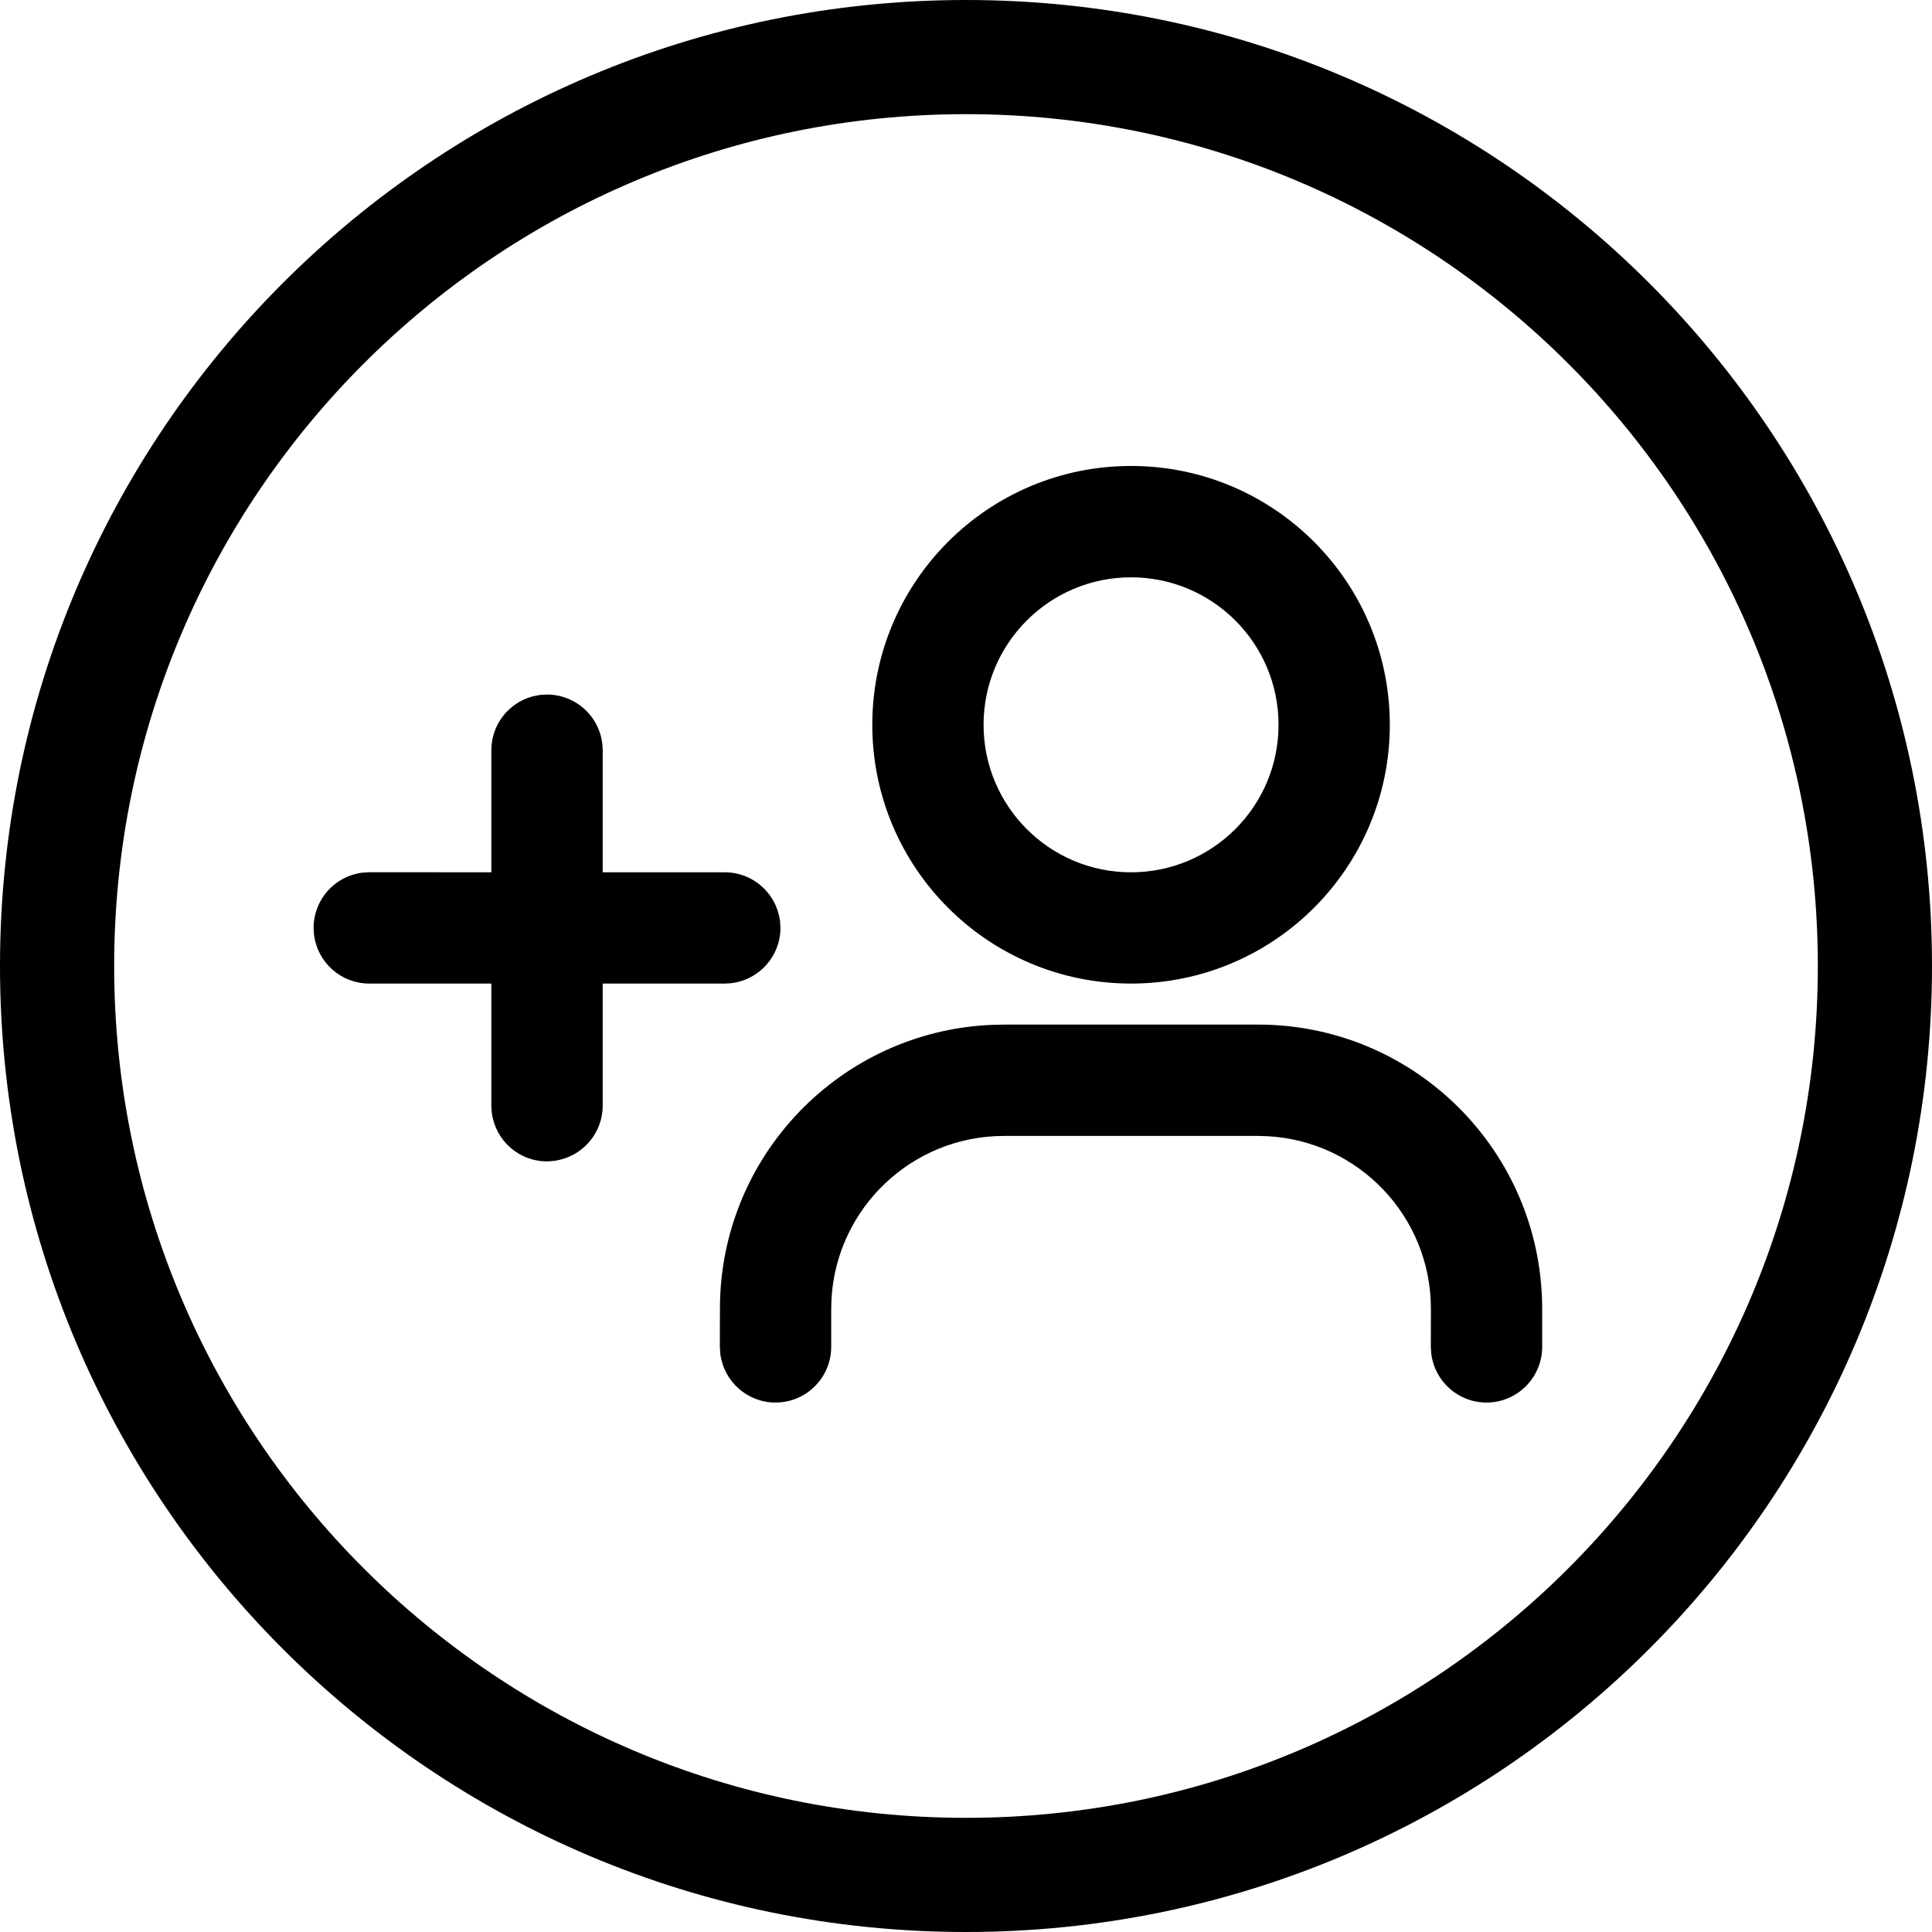 <svg width="22" height="22" viewBox="0 0 22 22" fill="none" xmlns="http://www.w3.org/2000/svg">
<path fill-rule="evenodd" clip-rule="evenodd" d="M11 20.7C16.357 20.7 20.7 16.357 20.7 11C20.7 5.643 16.357 1.3 11 1.3C5.643 1.3 1.3 5.643 1.3 11C1.3 16.357 5.643 20.7 11 20.7ZM11 22C17.075 22 22 17.075 22 11C22 4.925 17.075 0 11 0C4.925 0 0 4.925 0 11C0 17.075 4.925 22 11 22Z" fill="black"/>
<path fill-rule="evenodd" clip-rule="evenodd" d="M12.879 5.506C14.396 5.506 15.626 6.736 15.626 8.253C15.626 9.77 14.396 11 12.879 11C11.362 11 10.133 9.77 10.133 8.253C10.133 6.736 11.362 5.506 12.879 5.506ZM6.659 8.484C6.63 8.272 6.449 8.109 6.229 8.109L6.17 8.113L6.114 8.124C5.93 8.175 5.795 8.343 5.795 8.542V10.133H4.205L4.146 10.137C3.935 10.165 3.771 10.347 3.771 10.566L3.775 10.625C3.804 10.837 3.986 11 4.205 11H5.795V12.59L5.799 12.649C5.828 12.861 6.01 13.024 6.229 13.024L6.288 13.02C6.5 12.992 6.663 12.81 6.663 12.59V11H8.253L8.312 10.996C8.524 10.967 8.687 10.786 8.687 10.566L8.683 10.508C8.654 10.296 8.473 10.133 8.253 10.133H6.663V8.542L6.659 8.484ZM14.325 11.867H11.434L11.309 11.87C9.69 11.936 8.398 13.269 8.398 14.903V15.337L8.402 15.396C8.43 15.608 8.612 15.771 8.831 15.771C9.071 15.771 9.265 15.577 9.265 15.337V14.903L9.268 14.788C9.328 13.644 10.275 12.735 11.434 12.735H14.325L14.44 12.738C15.584 12.798 16.494 13.744 16.494 14.903V15.337L16.498 15.396C16.526 15.608 16.708 15.771 16.927 15.771C17.167 15.771 17.361 15.577 17.361 15.337V14.903L17.359 14.778C17.293 13.16 15.96 11.867 14.325 11.867ZM11 8.253C11 7.215 11.841 6.374 12.879 6.374C13.917 6.374 14.759 7.215 14.759 8.253C14.759 9.291 13.917 10.133 12.879 10.133C11.841 10.133 11 9.291 11 8.253Z" fill="black"/>
<path fill-rule="evenodd" clip-rule="evenodd" d="M9.933 8.253C9.933 6.626 11.252 5.306 12.879 5.306C14.507 5.306 15.826 6.626 15.826 8.253C15.826 9.881 14.507 11.2 12.879 11.2C11.252 11.2 9.933 9.881 9.933 8.253ZM12.879 5.706C11.473 5.706 10.333 6.847 10.333 8.253C10.333 9.66 11.473 10.8 12.879 10.8C14.286 10.8 15.426 9.66 15.426 8.253C15.426 6.847 14.286 5.706 12.879 5.706ZM10.8 8.253C10.8 7.105 11.731 6.174 12.879 6.174C14.028 6.174 14.959 7.105 14.959 8.253C14.959 9.402 14.028 10.333 12.879 10.333C11.731 10.333 10.8 9.402 10.8 8.253ZM12.879 6.574C11.952 6.574 11.2 7.326 11.2 8.253C11.2 9.181 11.952 9.933 12.879 9.933C13.807 9.933 14.559 9.181 14.559 8.253C14.559 7.326 13.807 6.574 12.879 6.574ZM6.229 7.909C6.55 7.909 6.815 8.147 6.857 8.457L6.859 8.47L6.863 8.542L6.863 9.933H8.253C8.574 9.933 8.839 10.171 8.881 10.481L8.883 10.494L8.887 10.566C8.887 10.887 8.648 11.152 8.339 11.194L8.325 11.196L8.253 11.2L6.863 11.2V12.59C6.863 12.911 6.624 13.176 6.315 13.218L6.301 13.22L6.229 13.225C5.908 13.225 5.643 12.986 5.601 12.676L5.599 12.663L5.595 12.59L5.595 11.2H4.205C3.884 11.2 3.619 10.962 3.577 10.652L3.575 10.639L3.571 10.566C3.571 10.245 3.81 9.98 4.119 9.938L4.133 9.937L4.205 9.932L5.595 9.933V8.542C5.595 8.25 5.793 8.005 6.061 7.931L6.074 7.928L6.143 7.914L6.229 7.909ZM6.235 8.309L6.197 8.311L6.161 8.319C6.065 8.348 5.995 8.437 5.995 8.542V10.333H4.212L4.168 10.336C4.058 10.353 3.974 10.447 3.971 10.561L3.974 10.604C3.992 10.715 4.089 10.8 4.205 10.8H5.995V12.584L5.998 12.628C6.016 12.737 6.11 12.821 6.223 12.824L6.267 12.821C6.378 12.803 6.463 12.707 6.463 12.59V10.8H8.246L8.291 10.797C8.4 10.78 8.484 10.686 8.487 10.572L8.484 10.529C8.466 10.418 8.369 10.333 8.253 10.333H6.463V8.549L6.46 8.505C6.442 8.395 6.348 8.311 6.235 8.309ZM11.434 11.667H14.325C16.068 11.667 17.488 13.045 17.558 14.77L17.559 14.774L17.561 14.903L17.561 15.337C17.561 15.687 17.277 15.971 16.927 15.971C16.606 15.971 16.341 15.732 16.299 15.423L16.298 15.409L16.293 15.337L16.294 14.903C16.294 13.852 15.47 12.993 14.432 12.938L14.322 12.935H11.434C10.383 12.935 9.524 13.759 9.468 14.796L9.465 14.906V15.337C9.465 15.687 9.181 15.971 8.831 15.971C8.51 15.971 8.245 15.732 8.203 15.423L8.202 15.409L8.197 15.337L8.198 14.903C8.198 13.161 9.575 11.74 11.3 11.67L11.305 11.67L11.434 11.667ZM11.436 12.067L11.315 12.07C9.804 12.132 8.598 13.377 8.598 14.903V15.33L8.601 15.375C8.619 15.486 8.715 15.571 8.831 15.571C8.96 15.571 9.065 15.466 9.065 15.337V14.898L9.068 14.778C9.134 13.528 10.168 12.535 11.434 12.535H14.33L14.451 12.538C15.701 12.603 16.694 13.637 16.694 14.903V15.33L16.697 15.375C16.715 15.486 16.811 15.571 16.927 15.571C17.056 15.571 17.161 15.466 17.161 15.337V14.905L17.159 14.784C17.096 13.273 15.851 12.067 14.325 12.067H11.436Z" fill="black"/>
</svg>

